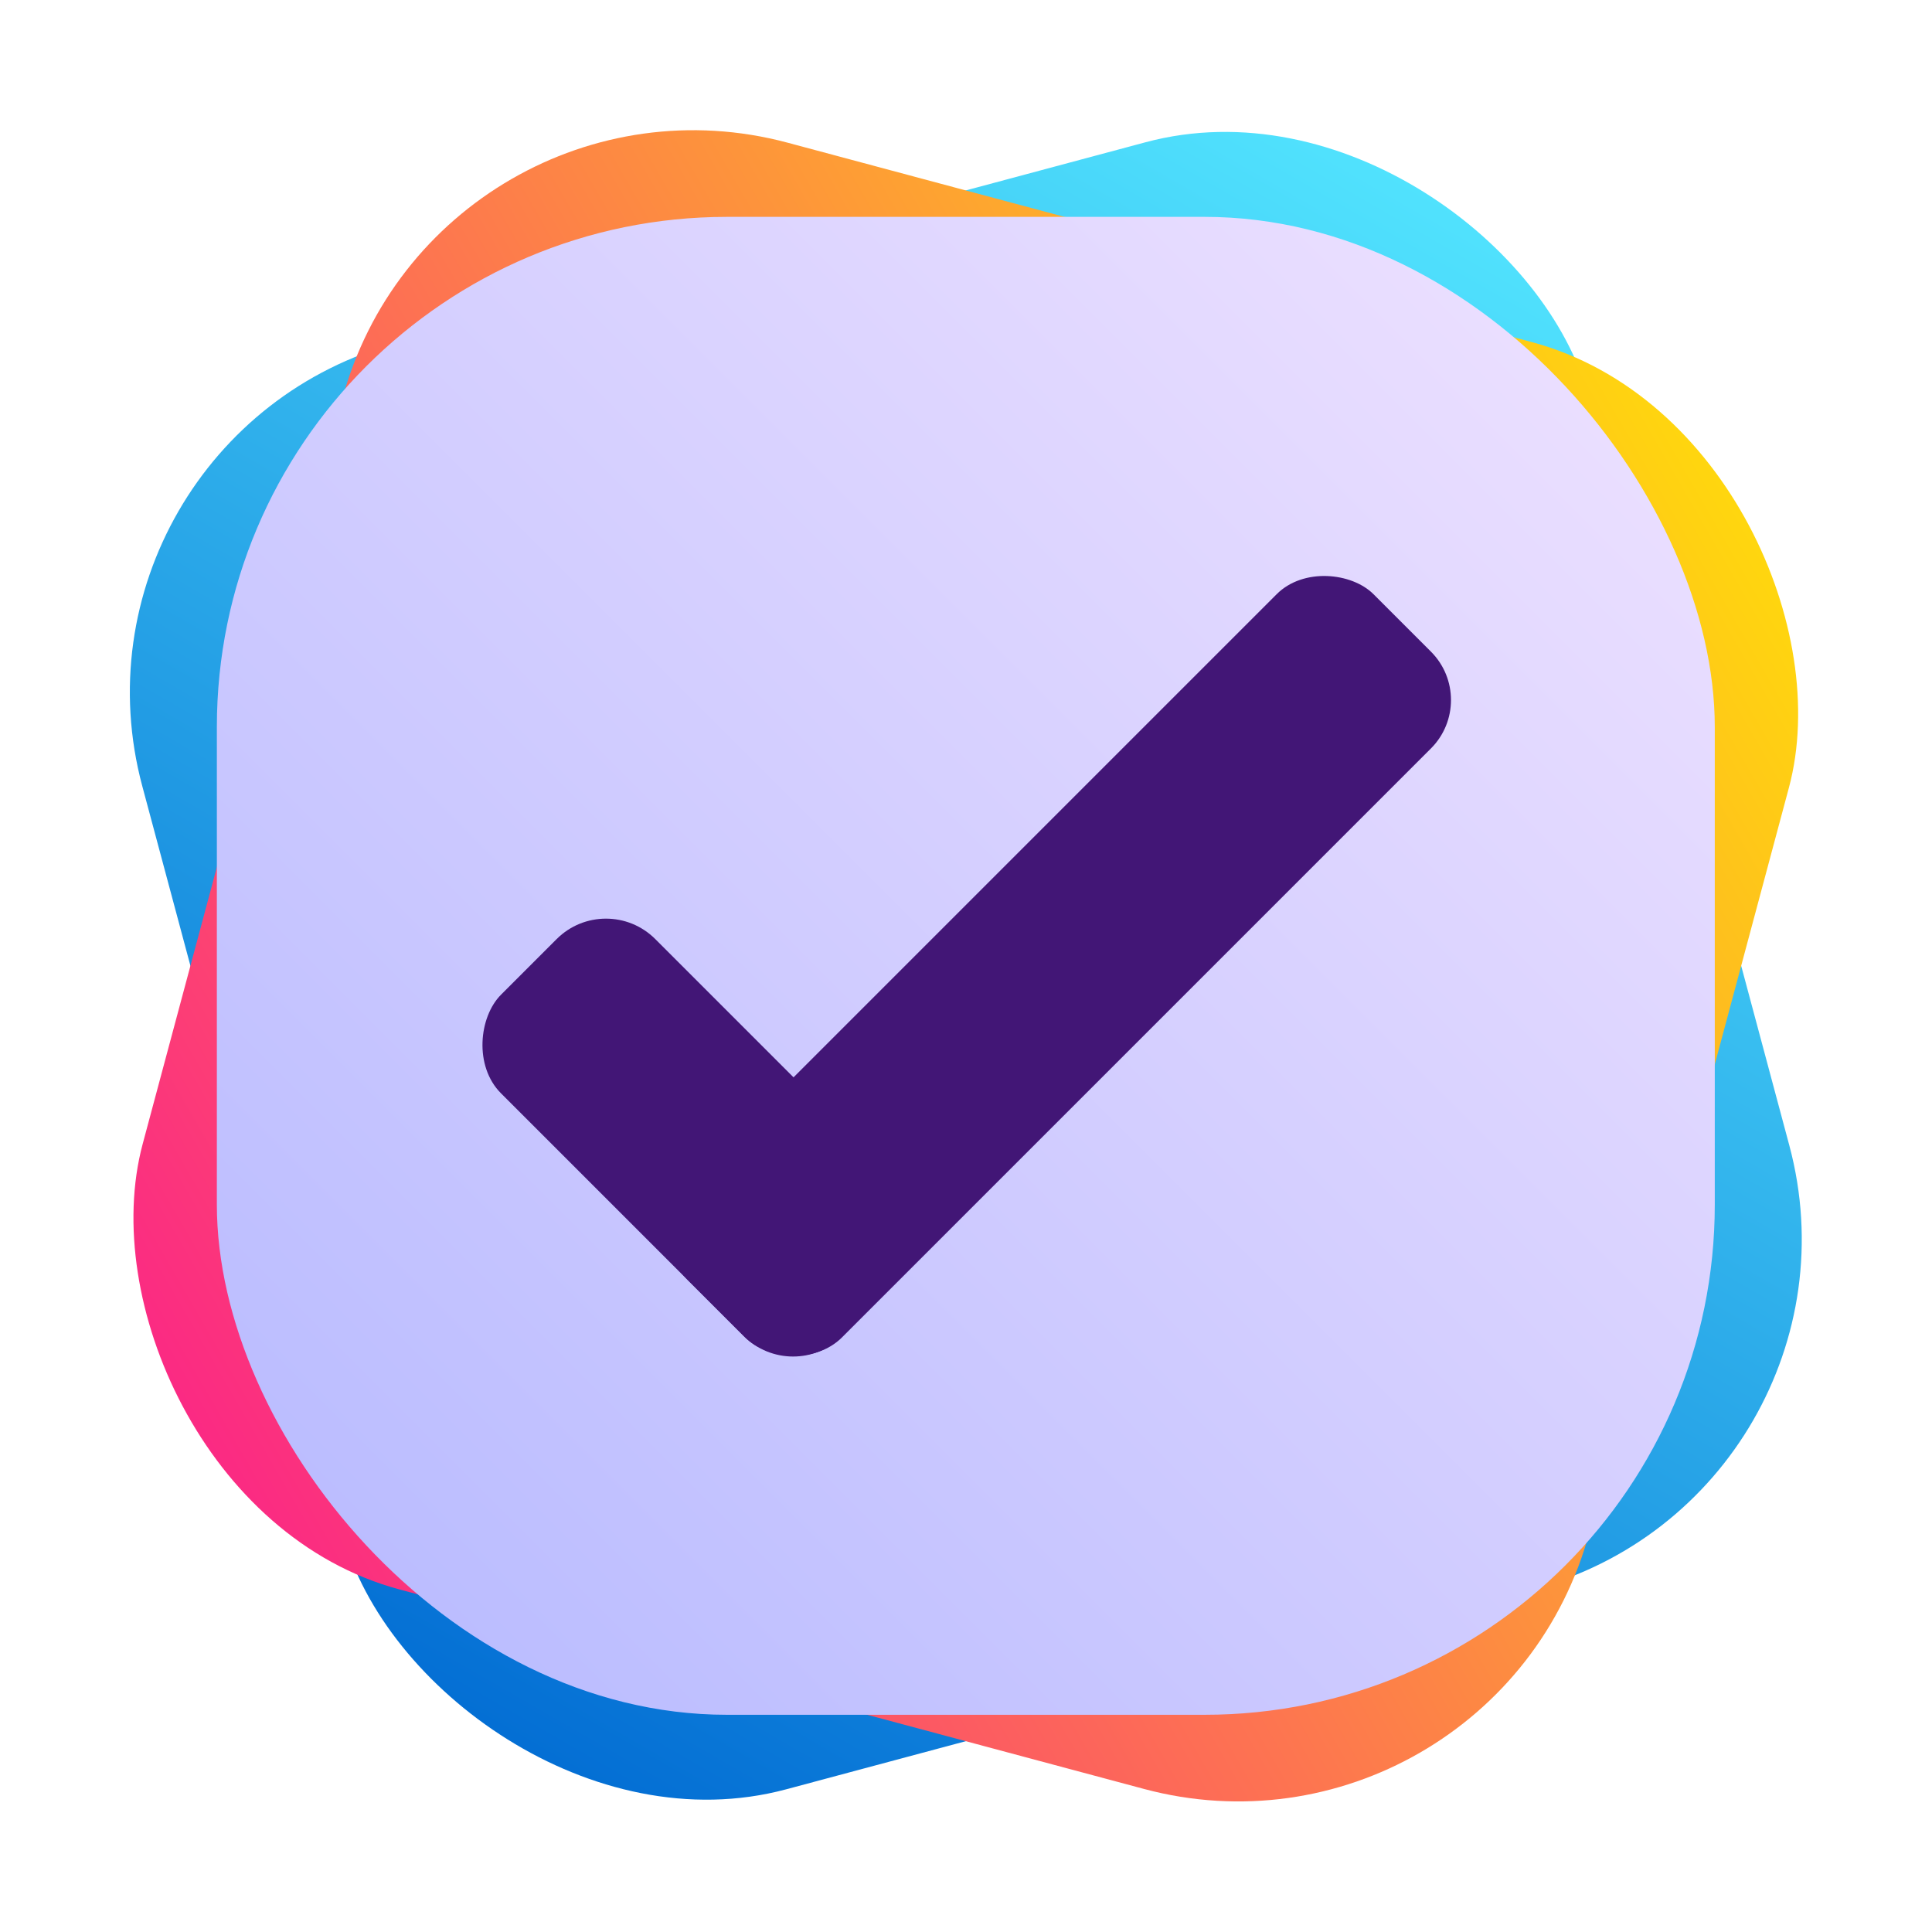 <?xml version="1.0" encoding="UTF-8" standalone="no"?>
<!-- Created with Inkscape (http://www.inkscape.org/) -->

<svg
   width="256"
   height="256"
   viewBox="0 0 67.733 67.733"
   version="1.1"
   id="svg1"
   xml:space="preserve"
   inkscape:version="1.3.2 (091e20ef0f, 2023-11-25)"
   sodipodi:docname="dev.edfloreshz.Tasks.svg"
   xmlns:inkscape="http://www.inkscape.org/namespaces/inkscape"
   xmlns:sodipodi="http://sodipodi.sourceforge.net/DTD/sodipodi-0.dtd"
   xmlns:xlink="http://www.w3.org/1999/xlink"
   xmlns="http://www.w3.org/2000/svg"
   xmlns:svg="http://www.w3.org/2000/svg"><sodipodi:namedview
     id="namedview1"
     pagecolor="#505050"
     bordercolor="#eeeeee"
     borderopacity="1"
     inkscape:showpageshadow="0"
     inkscape:pageopacity="0"
     inkscape:pagecheckerboard="0"
     inkscape:deskcolor="#505050"
     inkscape:document-units="mm"
     inkscape:zoom="4.051698"
     inkscape:cx="8.2681384"
     inkscape:cy="131.30297"
     inkscape:window-width="5120"
     inkscape:window-height="1358"
     inkscape:window-x="0"
     inkscape:window-y="0"
     inkscape:window-maximized="1"
     inkscape:current-layer="layer1"
     showguides="true" /><defs
     id="defs1"><linearGradient
       id="linearGradient56"
       inkscape:collect="always"><stop
         style="stop-color:#0069d2;stop-opacity:1;"
         offset="0"
         id="stop55" /><stop
         style="stop-color:#54e7ff;stop-opacity:1;"
         offset="1"
         id="stop56" /></linearGradient><linearGradient
       id="linearGradient54"
       inkscape:collect="always"><stop
         style="stop-color:#fb2189;stop-opacity:1;"
         offset="0"
         id="stop53" /><stop
         style="stop-color:#ffde09;stop-opacity:1;"
         offset="1"
         id="stop54" /></linearGradient><linearGradient
       id="linearGradient42"
       inkscape:collect="always"><stop
         style="stop-color:#fb9221;stop-opacity:1;"
         offset="0"
         id="stop42" /><stop
         style="stop-color:#ffde09;stop-opacity:1;"
         offset="1"
         id="stop43" /></linearGradient><linearGradient
       id="linearGradient40"
       inkscape:collect="always"><stop
         style="stop-color:#0083d2;stop-opacity:1;"
         offset="0"
         id="stop40" /><stop
         style="stop-color:#54e7ff;stop-opacity:1;"
         offset="1"
         id="stop41" /></linearGradient><linearGradient
       id="linearGradient38"
       inkscape:collect="always"><stop
         style="stop-color:#b7baff;stop-opacity:1;"
         offset="0"
         id="stop39" /><stop
         style="stop-color:#eee1ff;stop-opacity:1;"
         offset="1"
         id="stop38" /></linearGradient><linearGradient
       id="paint1_linear_2177_449"
       x1="80"
       y1="120"
       x2="177.977"
       y2="26.062"
       gradientUnits="userSpaceOnUse"
       gradientTransform="matrix(0.265,0,0,0.265,71.474,-2.106)"><stop
         stop-color="#A252D2"
         id="stop22"
         offset="0"
         style="stop-color:#b7baff;stop-opacity:1;" /><stop
         offset="1"
         stop-color="#BE6DEE"
         id="stop23"
         style="stop-color:#eee1ff;stop-opacity:1;" /></linearGradient><linearGradient
       id="paint1_linear_2177_449-3"
       x1="80"
       y1="120"
       x2="177.977"
       y2="26.062"
       gradientUnits="userSpaceOnUse"
       gradientTransform="matrix(0.265,0,0,0.265,71.474,-2.106)"><stop
         stop-color="#A252D2"
         id="stop62"
         offset="0"
         style="stop-color:#b7baff;stop-opacity:1;" /><stop
         offset="1"
         stop-color="#BE6DEE"
         id="stop63"
         style="stop-color:#eee1ff;stop-opacity:1;" /></linearGradient><linearGradient
       id="paint1_linear_2177_449-2"
       x1="80"
       y1="120"
       x2="177.977"
       y2="26.062"
       gradientUnits="userSpaceOnUse"
       gradientTransform="matrix(0.265,0,0,0.265,71.474,-2.106)"><stop
         stop-color="#A252D2"
         id="stop60"
         offset="0"
         style="stop-color:#b7baff;stop-opacity:1;" /><stop
         offset="1"
         stop-color="#BE6DEE"
         id="stop61"
         style="stop-color:#eee1ff;stop-opacity:1;" /></linearGradient><linearGradient
       id="linearGradient52"
       x1="80"
       y1="120"
       x2="177.977"
       y2="26.062"
       gradientUnits="userSpaceOnUse"
       gradientTransform="matrix(0.265,0,0,0.265,71.474,-2.106)"><stop
         stop-color="#A252D2"
         id="stop51"
         offset="0"
         style="stop-color:#fb9221;stop-opacity:1;" /><stop
         offset="1"
         stop-color="#BE6DEE"
         id="stop52"
         style="stop-color:#ffde09;stop-opacity:1;" /></linearGradient><linearGradient
       id="linearGradient50"
       x1="80"
       y1="120"
       x2="177.977"
       y2="26.062"
       gradientUnits="userSpaceOnUse"
       gradientTransform="matrix(0.265,0,0,0.265,71.474,-2.106)"><stop
         stop-color="#A252D2"
         id="stop49"
         offset="0"
         style="stop-color:#54e7ff;stop-opacity:1;" /><stop
         offset="1"
         stop-color="#BE6DEE"
         id="stop50"
         style="stop-color:#0083d2;stop-opacity:1;" /></linearGradient><linearGradient
       id="linearGradient28"
       x1="24"
       y1="232"
       x2="232"
       y2="24"
       gradientUnits="userSpaceOnUse"
       gradientTransform="translate(-280.89,243.272)"><stop
         stop-color="#9E9E9E"
         id="stop27"
         offset="0"
         style="stop-color:#fb9221;stop-opacity:1;" /><stop
         offset="1"
         stop-color="#BEBEBE"
         id="stop28"
         style="stop-color:#ffde09;stop-opacity:1;" /></linearGradient><linearGradient
       id="linearGradient26"
       x1="24"
       y1="232"
       x2="232"
       y2="24"
       gradientUnits="userSpaceOnUse"
       gradientTransform="translate(-280.89,243.272)"><stop
         stop-color="#9E9E9E"
         id="stop25"
         offset="0"
         style="stop-color:#54e7ff;stop-opacity:1;" /><stop
         offset="1"
         stop-color="#BEBEBE"
         id="stop26"
         style="stop-color:#0083d2;stop-opacity:1;" /></linearGradient><linearGradient
       id="linearGradient21"
       x1="80"
       y1="120"
       x2="177.977"
       y2="26.062"
       gradientUnits="userSpaceOnUse"
       gradientTransform="matrix(0.265,0,0,0.376,76.988,72.578)"><stop
         stop-color="#A252D2"
         id="stop20"
         offset="0"
         style="stop-color:#52d28c;stop-opacity:1;" /><stop
         offset="1"
         stop-color="#BE6DEE"
         id="stop21"
         style="stop-color:#6deee4;stop-opacity:1;" /></linearGradient><linearGradient
       id="linearGradient19"
       x1="80"
       y1="120"
       x2="177.977"
       y2="26.062"
       gradientUnits="userSpaceOnUse"
       gradientTransform="matrix(0.265,0,0,0.376,76.988,72.578)"><stop
         stop-color="#A252D2"
         id="stop18"
         offset="0"
         style="stop-color:#6b52d2;stop-opacity:1;" /><stop
         offset="1"
         stop-color="#BE6DEE"
         id="stop19"
         style="stop-color:#6d7eee;stop-opacity:1;" /></linearGradient><linearGradient
       id="paint0_linear_1928_410"
       x1="24"
       y1="232"
       x2="232"
       y2="24"
       gradientUnits="userSpaceOnUse"
       gradientTransform="matrix(0.265,0,0,0.265,150.65,3.372)"><stop
         stop-color="#9E9E9E"
         id="stop11" /><stop
         offset="1"
         stop-color="#BEBEBE"
         id="stop12" /></linearGradient><linearGradient
       id="paint1_linear_1928_410"
       x1="187.307"
       y1="13.152"
       x2="81.555"
       y2="250.674"
       gradientUnits="userSpaceOnUse"
       gradientTransform="matrix(0.265,0,0,0.265,150.65,3.372)"><stop
         offset="0.62"
         stop-color="#229FAD"
         id="stop13" /><stop
         offset="1"
         stop-color="#48B9C7"
         id="stop14" /></linearGradient><linearGradient
       id="paint0_linear_2177_449"
       x1="24"
       y1="192"
       x2="71.5"
       y2="104"
       gradientUnits="userSpaceOnUse"
       gradientTransform="matrix(0.265,0,0,0.265,71.474,-2.106)"><stop
         stop-color="#48658B"
         id="stop1" /><stop
         offset="1"
         stop-color="#6582AA"
         id="stop2" /></linearGradient><linearGradient
       id="paint1_linear_2177_449-1"
       x1="80"
       y1="120"
       x2="177.977"
       y2="26.062"
       gradientUnits="userSpaceOnUse"
       gradientTransform="matrix(0.265,0,0,0.265,71.474,-2.106)"><stop
         stop-color="#A252D2"
         id="stop3"
         offset="0"
         style="stop-color:#b7baff;stop-opacity:1;" /><stop
         offset="1"
         stop-color="#BE6DEE"
         id="stop4"
         style="stop-color:#eee1ff;stop-opacity:1;" /></linearGradient><linearGradient
       id="paint2_linear_2177_449"
       x1="35.069"
       y1="153.357"
       x2="141.505"
       y2="51.309"
       gradientUnits="userSpaceOnUse"
       gradientTransform="matrix(0.265,0,0,0.265,71.474,-2.106)"><stop
         stop-color="#229FAD"
         id="stop5" /><stop
         offset="1"
         stop-color="#49BAC8"
         id="stop6" /></linearGradient><linearGradient
       id="paint3_linear_2177_449"
       x1="117.38"
       y1="175.386"
       x2="219.756"
       y2="77.232"
       gradientUnits="userSpaceOnUse"
       gradientTransform="matrix(0.265,0,0,0.265,71.474,-2.106)"><stop
         stop-color="#C48400"
         id="stop7" /><stop
         offset="1"
         stop-color="#FFAD00"
         id="stop8" /></linearGradient><linearGradient
       id="paint4_linear_2177_449"
       x1="40"
       y1="224.5"
       x2="176"
       y2="104"
       gradientUnits="userSpaceOnUse"
       gradientTransform="matrix(0.265,0,0,0.265,71.474,-2.106)"><stop
         stop-color="#6582AA"
         id="stop9" /><stop
         offset="1"
         stop-color="#A1C0EB"
         id="stop10" /></linearGradient><linearGradient
       id="paint5_linear_2177_449"
       x1="176"
       y1="232"
       x2="216"
       y2="119"
       gradientUnits="userSpaceOnUse"
       gradientTransform="matrix(0.265,0,0,0.265,71.474,-2.106)"><stop
         stop-color="#48658B"
         id="stop11-3" /><stop
         offset="1"
         stop-color="#6582AA"
         id="stop12-6" /></linearGradient><linearGradient
       id="paint6_linear_2177_449"
       x1="188"
       y1="184"
       x2="220.435"
       y2="123.373"
       gradientUnits="userSpaceOnUse"
       gradientTransform="matrix(0.265,0,0,0.265,71.474,-2.106)"><stop
         stop-color="#2E496D"
         id="stop13-7" /><stop
         offset="1"
         stop-color="#48658B"
         id="stop14-5" /></linearGradient><linearGradient
       id="paint7_linear_2177_449"
       x1="192"
       y1="176.5"
       x2="215.5"
       y2="120.5"
       gradientUnits="userSpaceOnUse"
       gradientTransform="matrix(0.265,0,0,0.265,71.474,-2.106)"><stop
         stop-color="#48658B"
         id="stop15" /><stop
         offset="1"
         stop-color="#6582AA"
         id="stop16" /><stop
         offset="1"
         stop-color="#6582AA"
         id="stop17" /></linearGradient><linearGradient
       id="paint0_linear_2056_1672"
       x1="248"
       y1="40"
       x2="6.117"
       y2="213.373"
       gradientUnits="userSpaceOnUse"><stop
         stop-color="#243C5F"
         id="stop1-6" /><stop
         offset="1"
         stop-color="#102A4C"
         id="stop2-2" /></linearGradient><linearGradient
       id="paint1_linear_2056_1672"
       x1="248"
       y1="40"
       x2="6.117"
       y2="213.373"
       gradientUnits="userSpaceOnUse"><stop
         stop-color="#BEBEBE"
         id="stop3-9" /><stop
         offset="1"
         stop-color="#9E9E9E"
         id="stop4-1" /></linearGradient><linearGradient
       id="paint0_linear_1928_410-0"
       x1="24"
       y1="232"
       x2="232"
       y2="24"
       gradientUnits="userSpaceOnUse"
       gradientTransform="translate(-280.89,243.272)"><stop
         stop-color="#9E9E9E"
         id="stop11-9"
         offset="0"
         style="stop-color:#b7baff;stop-opacity:1;" /><stop
         offset="1"
         stop-color="#BEBEBE"
         id="stop12-3"
         style="stop-color:#eee1ff;stop-opacity:1;" /></linearGradient><linearGradient
       id="paint1_linear_2177_449-9"
       x1="80"
       y1="120"
       x2="177.977"
       y2="26.062"
       gradientUnits="userSpaceOnUse"
       gradientTransform="matrix(0.265,0,0,0.376,76.988,72.578)"><stop
         stop-color="#A252D2"
         id="stop3-4" /><stop
         offset="1"
         stop-color="#BE6DEE"
         id="stop4-7" /></linearGradient><linearGradient
       id="paint3_linear_2177_449-8"
       x1="117.38"
       y1="175.386"
       x2="219.756"
       y2="77.232"
       gradientUnits="userSpaceOnUse"
       gradientTransform="matrix(0.265,0,0,0.265,76.988,75.256)"><stop
         stop-color="#C48400"
         id="stop7-4"
         offset="0"
         style="stop-color:#bd00c4;stop-opacity:1;" /><stop
         offset="1"
         stop-color="#FFAD00"
         id="stop8-5"
         style="stop-color:#f6ff00;stop-opacity:1;" /></linearGradient><linearGradient
       id="paint2_linear_2177_449-0"
       x1="35.069"
       y1="153.357"
       x2="141.505"
       y2="51.309"
       gradientUnits="userSpaceOnUse"
       gradientTransform="matrix(0.265,0,0,0.265,76.988,75.256)"><stop
         stop-color="#229FAD"
         id="stop5-3" /><stop
         offset="1"
         stop-color="#49BAC8"
         id="stop6-6" /></linearGradient><linearGradient
       id="paint1_linear_2177_449-8"
       x1="80"
       y1="120"
       x2="177.977"
       y2="26.062"
       gradientUnits="userSpaceOnUse"
       gradientTransform="matrix(1.865,0,0,1.865,-123.224,243.509)"><stop
         stop-color="#A252D2"
         id="stop3-6" /><stop
         offset="1"
         stop-color="#BE6DEE"
         id="stop4-8" /></linearGradient><linearGradient
       inkscape:collect="always"
       xlink:href="#linearGradient42"
       id="linearGradient1"
       gradientUnits="userSpaceOnUse"
       x1="2.592"
       y1="65.266"
       x2="44.167"
       y2="23.692"
       gradientTransform="translate(-70.087,-17.43)" /><linearGradient
       inkscape:collect="always"
       xlink:href="#linearGradient40"
       id="linearGradient2"
       gradientUnits="userSpaceOnUse"
       x1="19.274"
       y1="41.333"
       x2="62.923"
       y2="1.325"
       gradientTransform="translate(-69.412,19.948)" /><linearGradient
       inkscape:collect="always"
       xlink:href="#linearGradient38"
       id="linearGradient3"
       gradientUnits="userSpaceOnUse"
       x1="12.314"
       y1="56.956"
       x2="54.167"
       y2="15.103"
       gradientTransform="translate(-72.21,1.303)" /><linearGradient
       inkscape:collect="always"
       xlink:href="#linearGradient38"
       id="linearGradient51"
       gradientUnits="userSpaceOnUse"
       gradientTransform="translate(0.544,-2.021)"
       x1="12.314"
       y1="56.956"
       x2="54.167"
       y2="15.103" /><linearGradient
       inkscape:collect="always"
       xlink:href="#linearGradient56"
       id="linearGradient57"
       gradientUnits="userSpaceOnUse"
       gradientTransform="translate(-9.308,5.972)"
       x1="12.314"
       y1="56.956"
       x2="54.167"
       y2="15.103" /><linearGradient
       inkscape:collect="always"
       xlink:href="#linearGradient54"
       id="linearGradient58"
       gradientUnits="userSpaceOnUse"
       gradientTransform="translate(8.404,-11.644)"
       x1="12.314"
       y1="56.956"
       x2="54.167"
       y2="15.103" /></defs><g
     inkscape:label="Layer 1"
     inkscape:groupmode="layer"
     id="layer1"><rect
       style="fill:url(#linearGradient1);fill-opacity:1;stroke-width:0.26"
       id="rect45-5-1"
       width="45"
       height="45"
       x="-69.62"
       y="3.74"
       rx="5"
       transform="rotate(-15)" /><rect
       style="fill:url(#linearGradient2);fill-opacity:1;stroke-width:0.26"
       id="rect45-7-2"
       width="45"
       height="45"
       x="-50.68"
       y="19.007"
       rx="5"
       transform="rotate(15)" /><rect
       style="fill:url(#linearGradient3);fill-opacity:1;stroke-width:0.26;stroke-dasharray:none"
       id="rect45-70"
       width="45"
       height="45"
       x="-61.387"
       y="14.691"
       rx="5" /><g
       id="g49-9"
       transform="translate(-72.592,-0.421)"><rect
         style="fill:#421676;fill-opacity:1;stroke-width:0.078"
         id="rect29-3"
         width="14.504"
         height="6.554"
         x="41.17"
         y="8.791"
         rx="2.095"
         transform="rotate(45)" /><rect
         style="fill:#421676;fill-opacity:1;stroke-width:0.111"
         id="rect29-0-6"
         width="29.136"
         height="6.554"
         x="-15.344"
         y="49.139"
         rx="2.057"
         transform="rotate(-45)" /></g><g
       id="g1"
       transform="matrix(1.167,0,0,1.167,-5.854,-6.072)"><rect
         style="fill:url(#linearGradient57);stroke-width:0.26;stroke-dasharray:none"
         id="rect45-70-7-3"
         width="45"
         height="45"
         x="1.515"
         y="19.359"
         transform="rotate(-15)"
         ry="10.883" /><rect
         style="fill:url(#linearGradient58);stroke-width:0.26;stroke-dasharray:none"
         id="rect45-70-7-3-6"
         width="45"
         height="45"
         x="19.227"
         y="1.744"
         transform="rotate(15)"
         ry="10.929" /><g
         id="g51"
         transform="translate(0.164,0.351)"><rect
           style="fill:url(#linearGradient51);fill-opacity:1;stroke-width:0.26;stroke-dasharray:none"
           id="rect45-70-7"
           width="45"
           height="45"
           x="11.367"
           y="11.367"
           ry="15.325" /><g
           id="g49-9-8"
           transform="translate(0.161,-3.746)"><rect
             style="fill:#421676;fill-opacity:1;stroke-width:0.078"
             id="rect29-3-4"
             width="14.504"
             height="6.554"
             x="41.17"
             y="8.791"
             rx="2.095"
             transform="rotate(45)" /><rect
             style="fill:#421676;fill-opacity:1;stroke-width:0.111"
             id="rect29-0-6-5"
             width="29.136"
             height="6.554"
             x="-15.344"
             y="49.139"
             rx="2.057"
             transform="rotate(-45)" /></g></g></g></g></svg>
